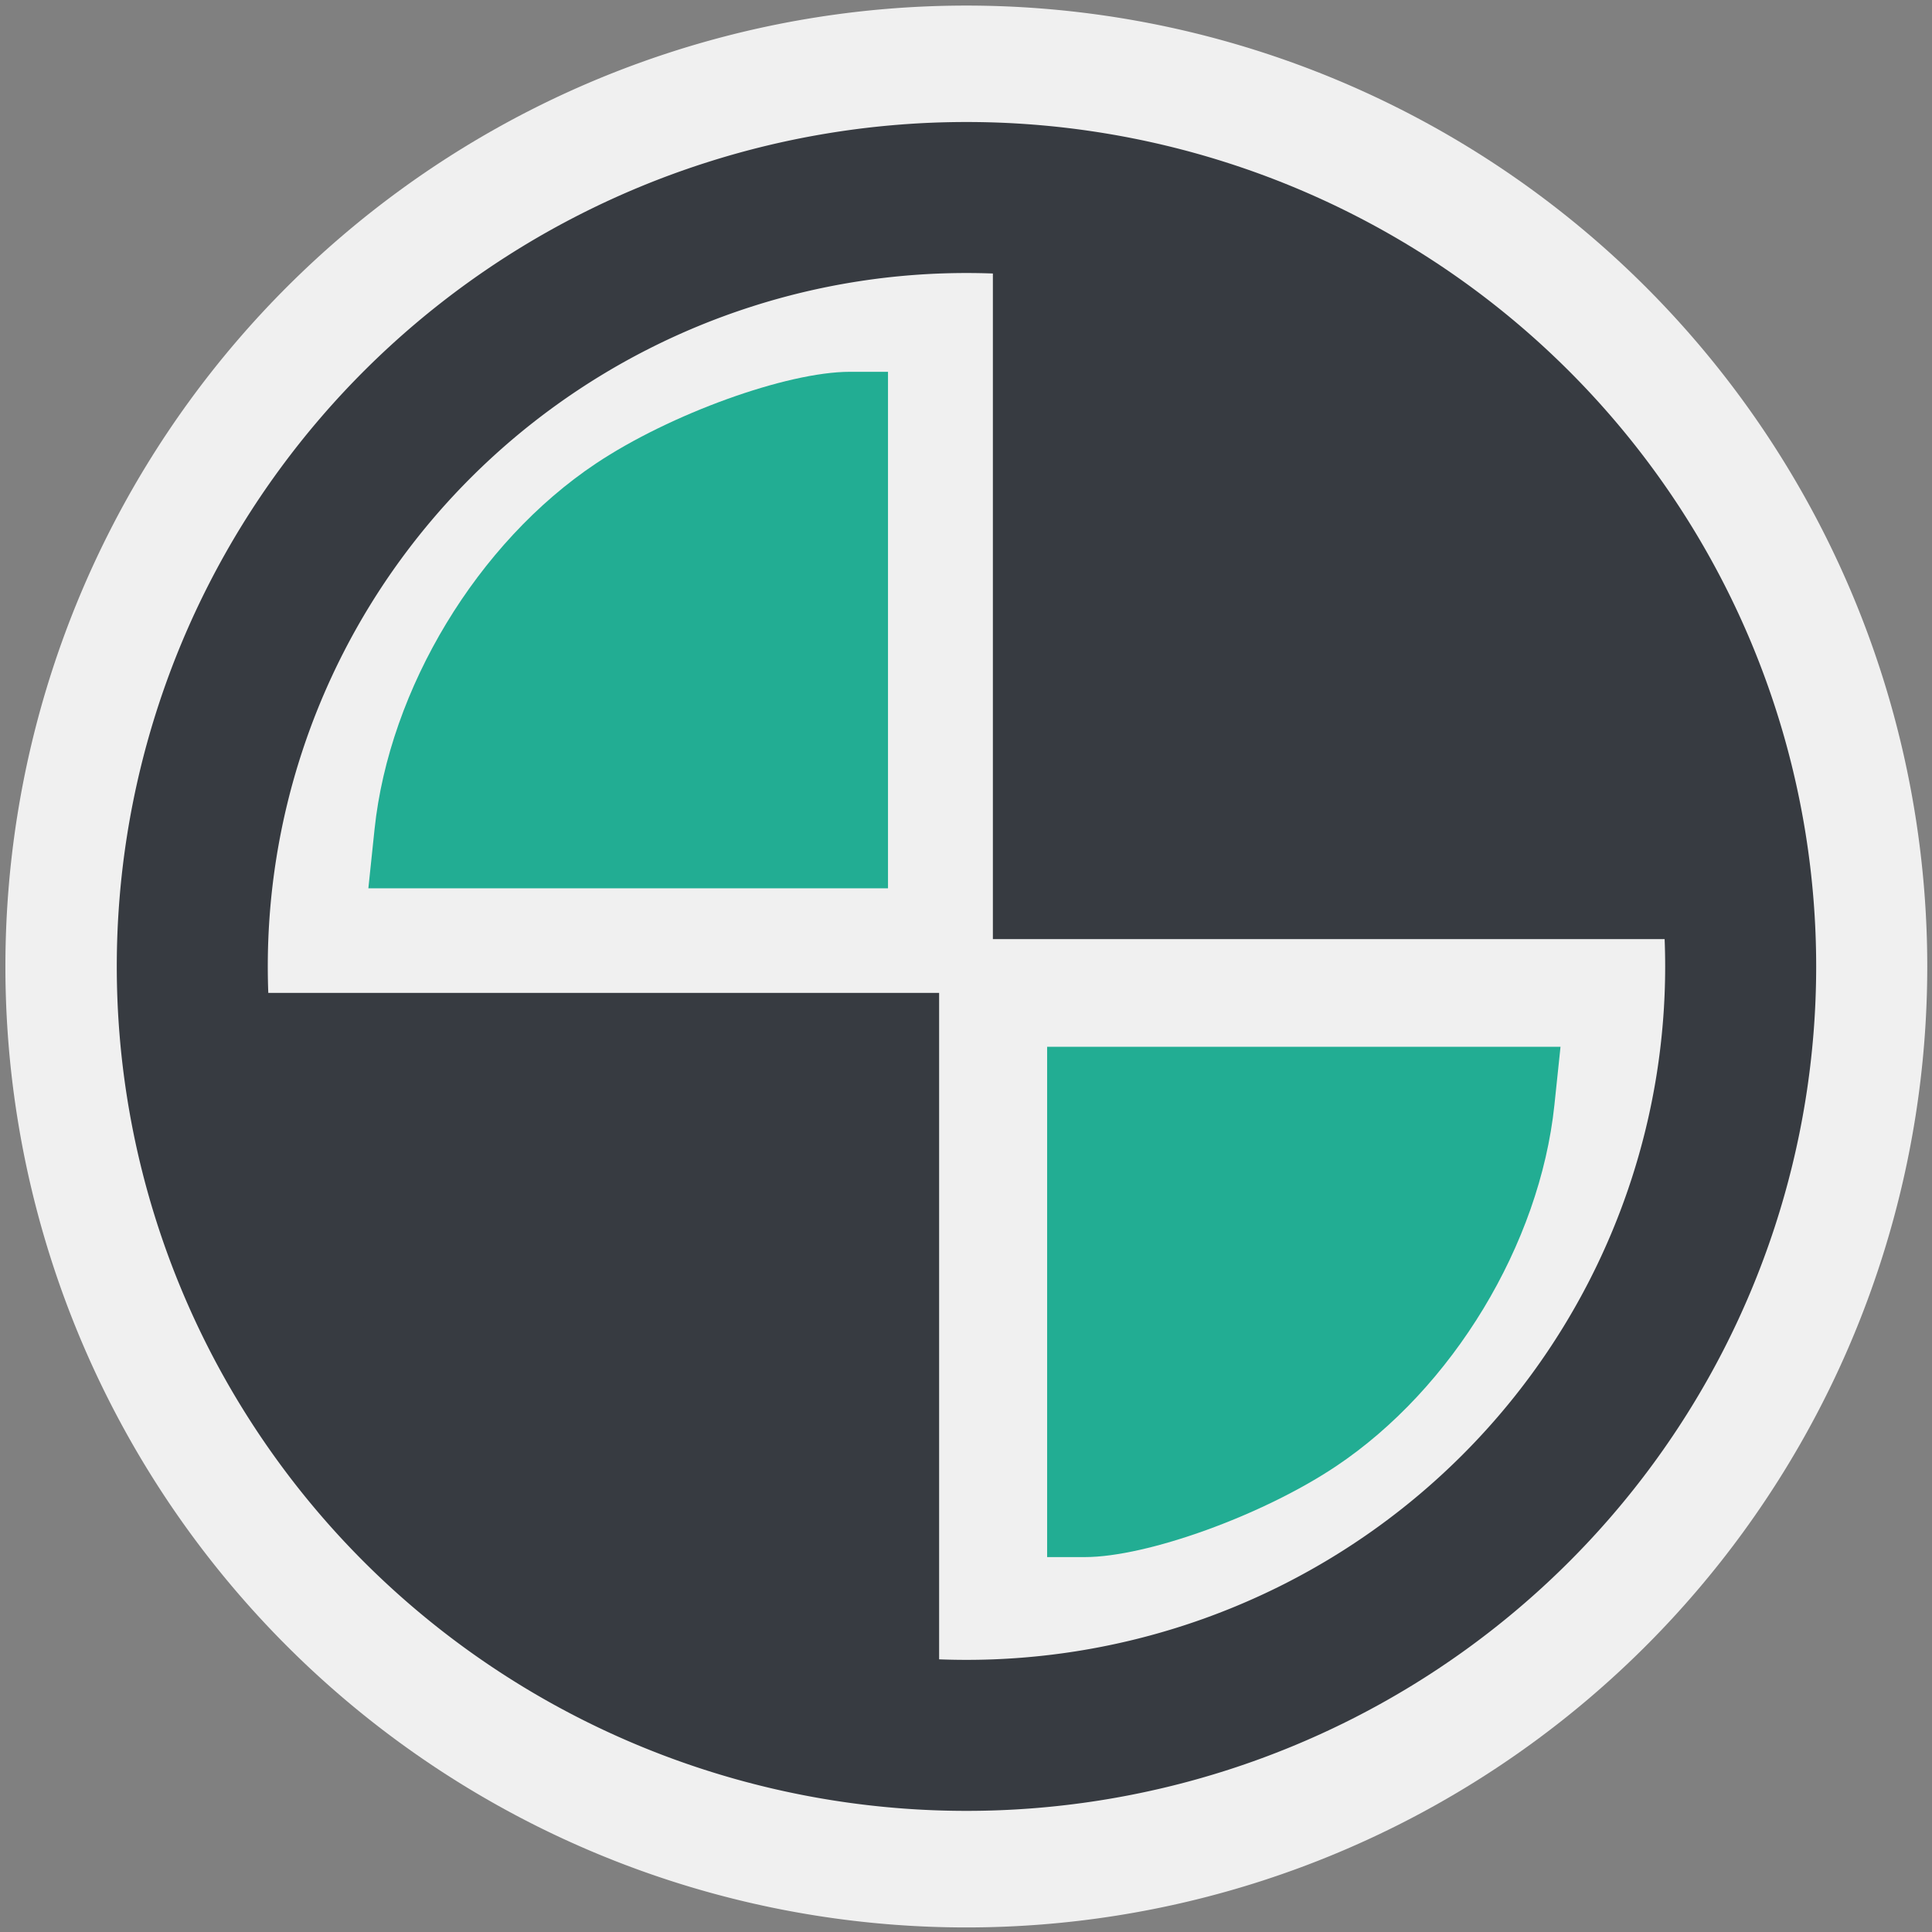 <?xml version="1.0" encoding="UTF-8" standalone="no"?>
<!-- Created with Inkscape (http://www.inkscape.org/) -->
<svg
   xmlns:dc="http://purl.org/dc/elements/1.1/"
   xmlns:cc="http://web.resource.org/cc/"
   xmlns:rdf="http://www.w3.org/1999/02/22-rdf-syntax-ns#"
   xmlns:svg="http://www.w3.org/2000/svg"
   xmlns="http://www.w3.org/2000/svg"
   xmlns:sodipodi="http://sodipodi.sourceforge.net/DTD/sodipodi-0.dtd"
   xmlns:inkscape="http://www.inkscape.org/namespaces/inkscape"
   width="128"
   height="128"
   id="svg2"
   sodipodi:version="0.32"
   inkscape:version="0.45.1"
   version="1.0"
   sodipodi:docbase="/home/christof/themes_and_icons/meinICONtheme/BRIT ICONS/scalable/devices"
   sodipodi:docname="computer.svg"
   inkscape:output_extension="org.inkscape.output.svg.inkscape">
  <rect width="100%" height="100%" fill="#808080" stroke="none"/>
  <defs
     id="defs4" />
  <sodipodi:namedview
     id="base"
     pagecolor="#f0f0f0"
     bordercolor="#373b41"
     borderopacity="1"
     inkscape:pageopacity="0.0"
     inkscape:pageshadow="2"
     inkscape:zoom="3.959798"
     inkscape:cx="64.189117"
     inkscape:cy="49.545748"
     inkscape:document-units="px"
     inkscape:current-layer="layer1"
     width="128px"
     height="128px"
     showgrid="true"
     inkscape:window-width="1680"
     inkscape:window-height="1003"
     inkscape:window-x="0"
     inkscape:window-y="47" />
  <g
     inkscape:label="Ebene 1"
     inkscape:groupmode="layer"
     id="layer1">
    <path
       sodipodi:type="arc"
       style="opacity:1;fill:#f0f0f0;fill-opacity:1;fill-rule:nonzero;stroke:none;stroke-width:18;stroke-linejoin:miter;stroke-miterlimit:4;stroke-dasharray:none;stroke-opacity:1"
       id="path10723"
       sodipodi:cx="46.972092"
       sodipodi:cy="71.683998"
       sodipodi:rx="51.012703"
       sodipodi:ry="51.012703"
       d="M 97.985 71.684 A 51.013 51.013 0 1 1  -4.041,71.684 A 51.013 51.013 0 1 1  97.985 71.684 z"
       transform="matrix(1.248,0,0,1.248,5.401,-25.428)" />
    <path
       sodipodi:type="arc"
       style="fill:#f0f0f0;fill-opacity:1;fill-rule:nonzero;stroke:none;stroke-width:10;stroke-linejoin:miter;stroke-miterlimit:4;stroke-dasharray:none;stroke-opacity:1"
       id="path2590"
       sodipodi:cx="57.67857"
       sodipodi:cy="58.535713"
       sodipodi:rx="54.82143"
       sodipodi:ry="54.82143"
       d="M 112.5 58.536 A 54.821 54.821 0 1 1  2.857,58.536 A 54.821 54.821 0 1 1  112.5 58.536 z"
       transform="matrix(0.89,0,0,0.89,12.427,12.109)" />
    <path
       style="fill:#373b41;fill-opacity:1"
       d="M 48.281,108.545 C 31.451,102.809 19.201,87.874 17.423,70.923 L 16.884,65.781 L 39.552,65.781 L 62.219,65.781 L 62.219,88.311 L 62.219,110.842 L 58.546,110.817 C 56.526,110.803 51.907,109.781 48.281,108.545 z "
       id="path6602" />
    <path
       style="fill:#22ad93;fill-opacity:1"
       d="M 69.375,86.257 L 69.375,69.353 L 86.382,69.353 L 103.388,69.353 L 102.983,73.212 C 102.017,82.429 96.233,91.989 88.501,97.153 C 83.64,100.399 75.994,103.161 71.87,103.161 L 69.375,103.161 L 69.375,86.257 z "
       id="path6600" />
    <path
       style="fill:#22ad93;fill-opacity:1"
       d="M 24.814,54.947 C 25.793,45.618 31.647,35.941 39.473,30.715 C 44.393,27.429 52.132,24.633 56.307,24.633 L 58.832,24.633 L 58.832,41.743 L 58.832,58.852 L 41.618,58.852 L 24.405,58.852 L 24.814,54.947 z "
       id="path6598" />
    <path
       style="fill:#373b41;fill-opacity:1"
       d="M 65.781,39.029 L 65.781,15.838 L 71.789,16.66 C 92.155,19.445 108.564,35.729 111.3,55.872 L 112.162,62.219 L 88.971,62.219 L 65.781,62.219 L 65.781,39.029 z "
       id="path6594" />
    <path
       sodipodi:type="arc"
       style="fill:none;fill-opacity:1;fill-rule:nonzero;stroke:#373b41;stroke-width:10.24;stroke-linejoin:miter;stroke-miterlimit:4;stroke-dasharray:none;stroke-opacity:1"
       id="path6606"
       sodipodi:cx="63.92857"
       sodipodi:cy="64.428574"
       sodipodi:rx="52.5"
       sodipodi:ry="52.142857"
       d="M 116.429 64.429 A 52.5 52.143 0 1 1  11.429,64.429 A 52.5 52.143 0 1 1  116.429 64.429 z"
       transform="matrix(0.977,0,0,0.977,1.573,1.082)" />
  </g>
</svg>
